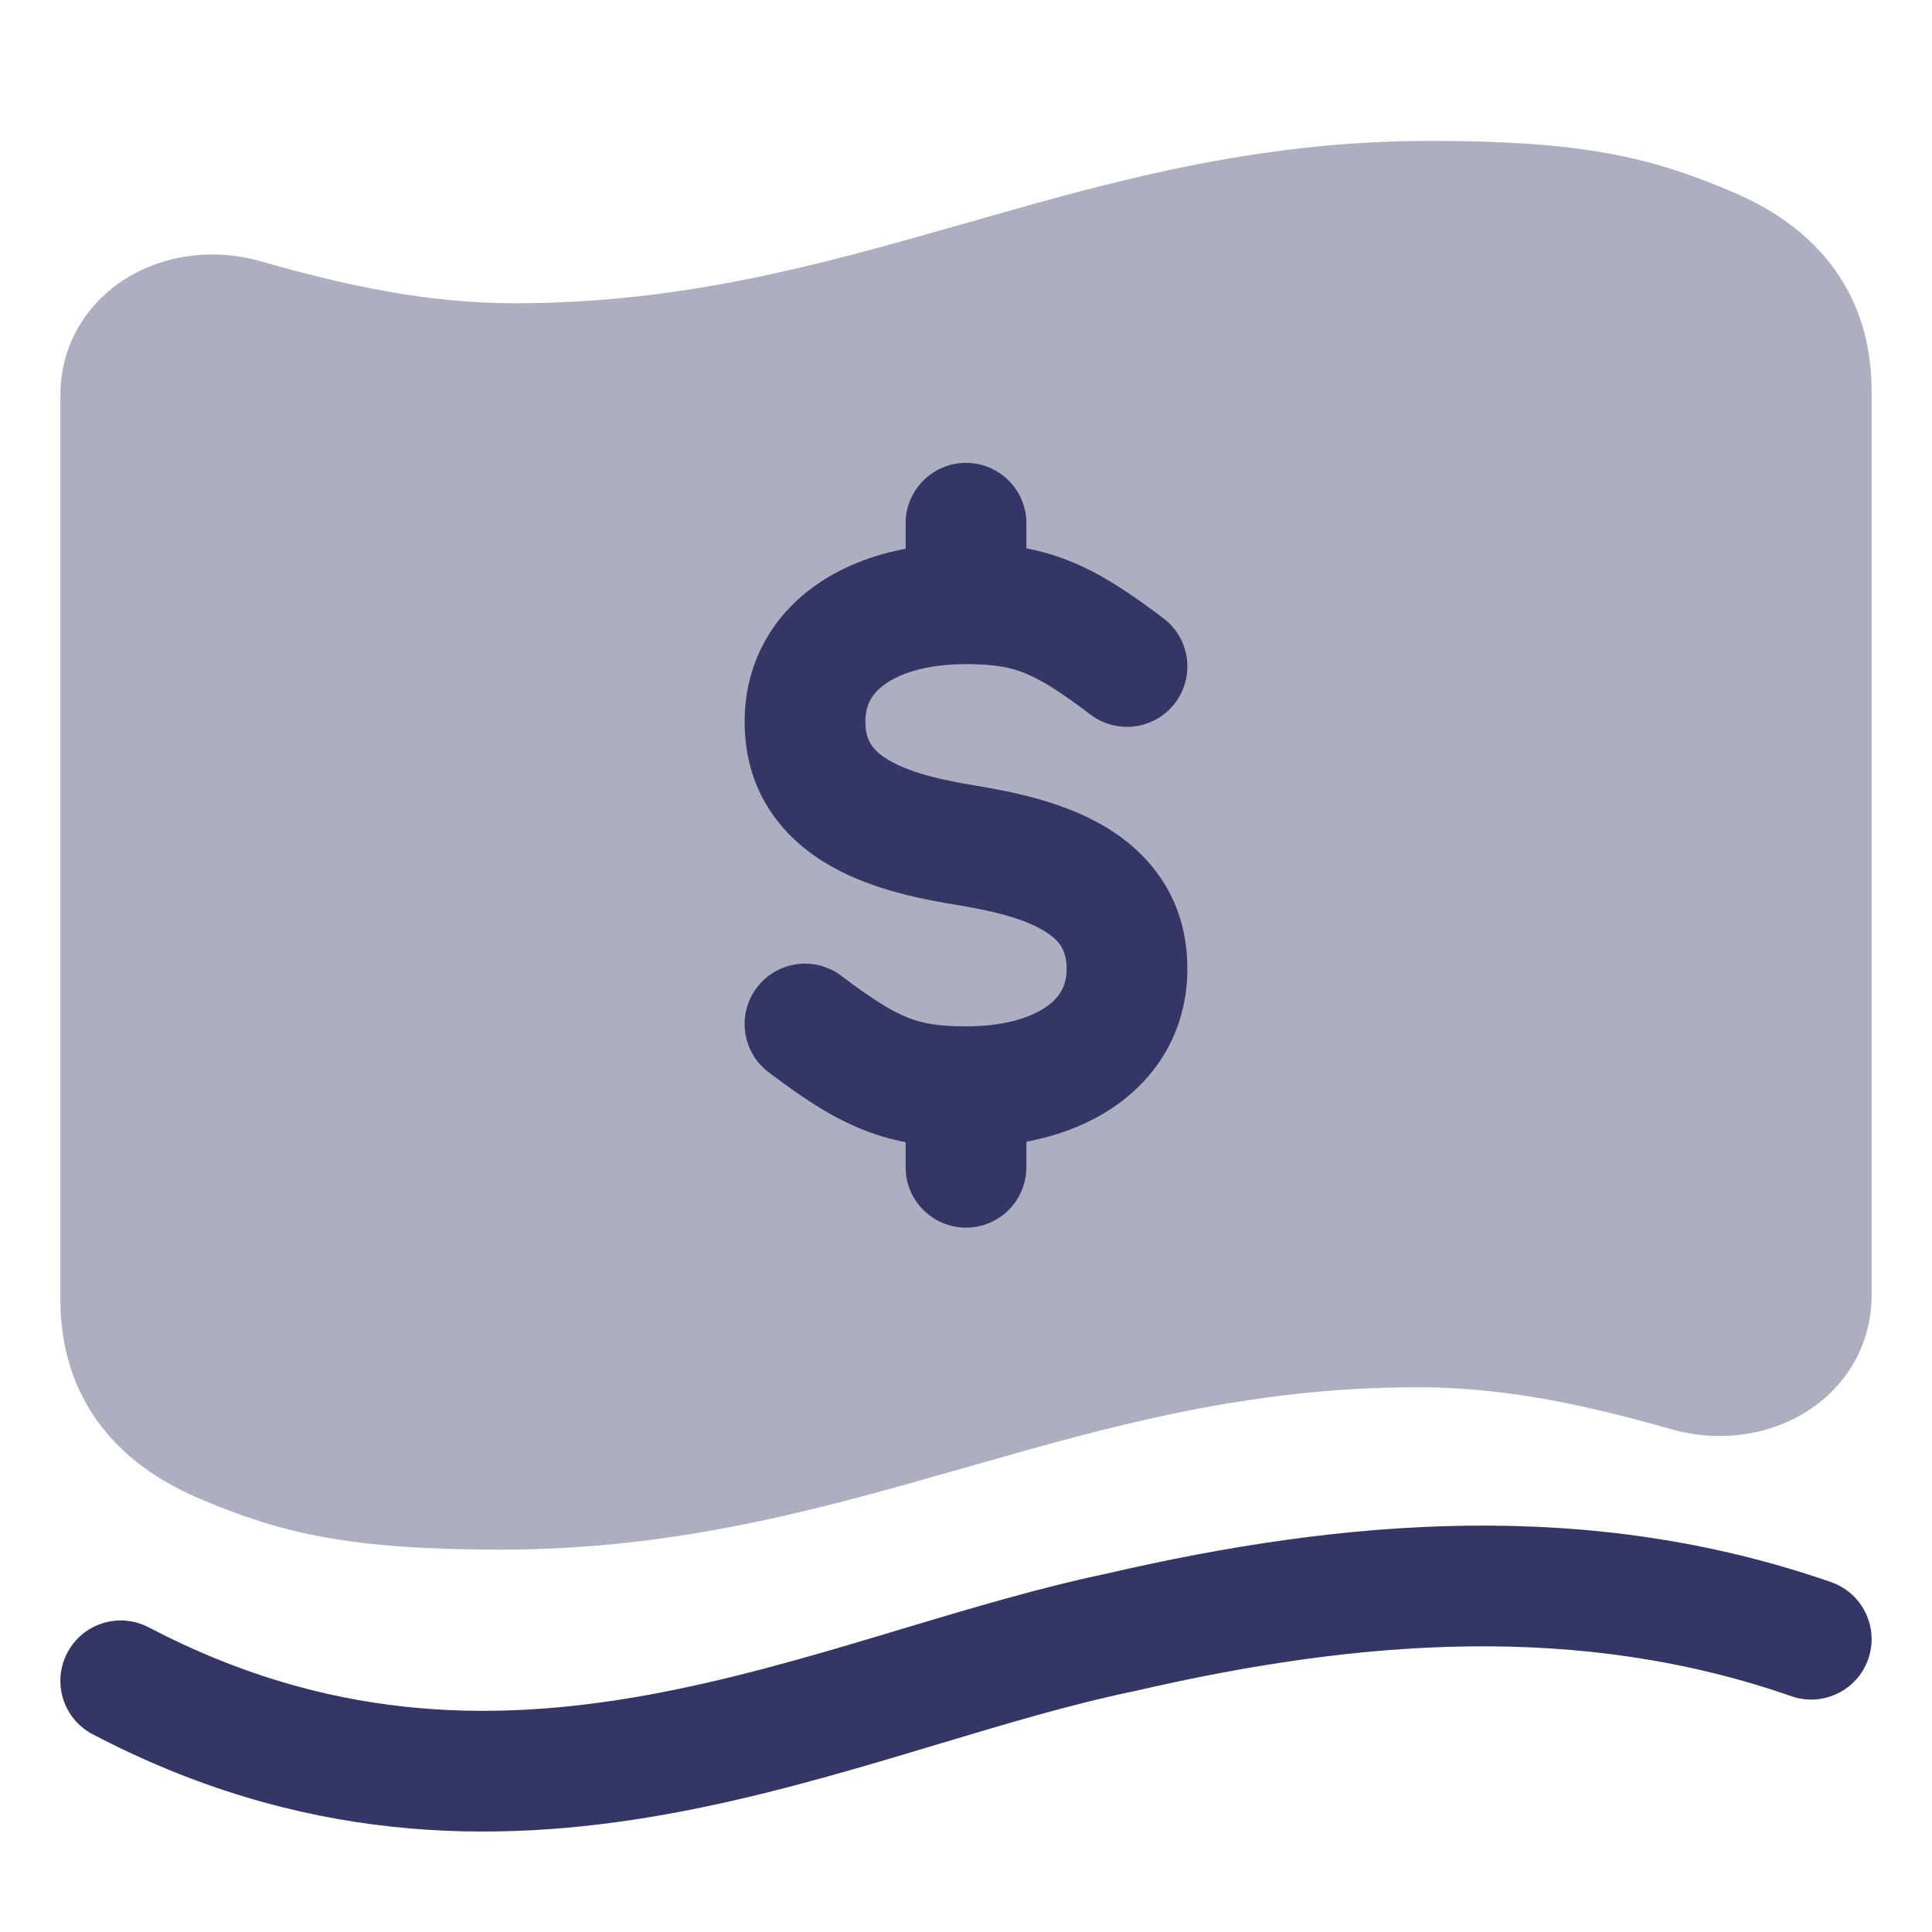 <svg width="24" height="24" viewBox="0 0 24 24" fill="none" xmlns="http://www.w3.org/2000/svg">
<path opacity="0.4" d="M17.764 1.75C15.571 1.75 13.761 2.268 12.033 2.762L11.944 2.787C10.179 3.292 8.483 3.767 6.391 3.767C5.319 3.767 4.32 3.554 3.235 3.245C2.677 3.086 2.081 3.155 1.605 3.435C1.116 3.723 0.75 4.244 0.75 4.911V16.145C0.75 16.757 0.925 17.289 1.263 17.725C1.593 18.15 2.04 18.434 2.51 18.63C3.505 19.048 4.335 19.25 6.236 19.25C8.429 19.25 10.239 18.732 11.967 18.238L12.056 18.213C13.821 17.708 15.517 17.233 17.609 17.233C18.681 17.233 19.68 17.446 20.765 17.755C21.323 17.914 21.919 17.845 22.395 17.564C22.884 17.276 23.25 16.756 23.25 16.089V4.855C23.25 4.243 23.075 3.711 22.737 3.275C22.407 2.85 21.96 2.566 21.489 2.37C20.495 1.952 19.665 1.75 17.764 1.75Z" fill="#353566"/>
<path d="M12.75 6.5V6.812C12.927 6.846 13.1 6.895 13.276 6.965C13.675 7.123 14.041 7.369 14.453 7.681C14.783 7.931 14.848 8.401 14.598 8.732C14.348 9.062 13.877 9.127 13.547 8.877C13.159 8.583 12.925 8.439 12.723 8.359C12.539 8.286 12.341 8.25 12 8.25C11.506 8.25 11.176 8.367 10.99 8.502C10.826 8.62 10.75 8.764 10.75 8.965C10.75 9.202 10.841 9.331 11.066 9.457C11.339 9.61 11.719 9.693 12.123 9.76C12.518 9.826 13.139 9.939 13.666 10.234C14.241 10.555 14.75 11.126 14.75 12.035C14.75 12.736 14.427 13.325 13.89 13.713C13.563 13.95 13.172 14.103 12.75 14.183V14.5C12.75 14.914 12.414 15.25 12 15.25C11.586 15.25 11.25 14.914 11.25 14.5V14.188C11.073 14.154 10.9 14.105 10.723 14.035C10.325 13.877 9.959 13.631 9.547 13.319C9.217 13.069 9.152 12.599 9.402 12.268C9.652 11.938 10.122 11.873 10.453 12.123C10.841 12.417 11.075 12.56 11.277 12.641C11.461 12.714 11.659 12.75 12 12.75C12.493 12.75 12.824 12.633 13.01 12.498C13.173 12.38 13.25 12.236 13.25 12.035C13.25 11.798 13.159 11.669 12.934 11.543C12.661 11.39 12.281 11.307 11.877 11.24C11.481 11.174 10.861 11.062 10.334 10.766C9.759 10.445 9.25 9.874 9.25 8.965C9.25 8.264 9.573 7.675 10.11 7.287C10.437 7.05 10.827 6.897 11.25 6.817V6.5C11.25 6.086 11.586 5.75 12 5.75C12.414 5.75 12.75 6.086 12.75 6.5Z" fill="#353566"/>
<path d="M22.747 19.654C19.747 18.61 16.701 18.863 13.748 19.548C12.913 19.723 12.056 19.98 11.211 20.233L10.912 20.323C9.954 20.61 8.999 20.884 8.016 21.061C6.073 21.409 4.048 21.368 1.848 20.216C1.481 20.023 1.028 20.165 0.836 20.532C0.643 20.899 0.785 21.352 1.152 21.544C3.725 22.892 6.11 22.926 8.281 22.537C9.355 22.344 10.383 22.047 11.342 21.76L11.639 21.671C12.497 21.414 13.292 21.175 14.062 21.014L14.079 21.011C16.908 20.354 19.633 20.158 22.253 21.071C22.644 21.207 23.072 21 23.208 20.609C23.344 20.218 23.138 19.79 22.747 19.654Z" fill="#353566"/>
</svg>

